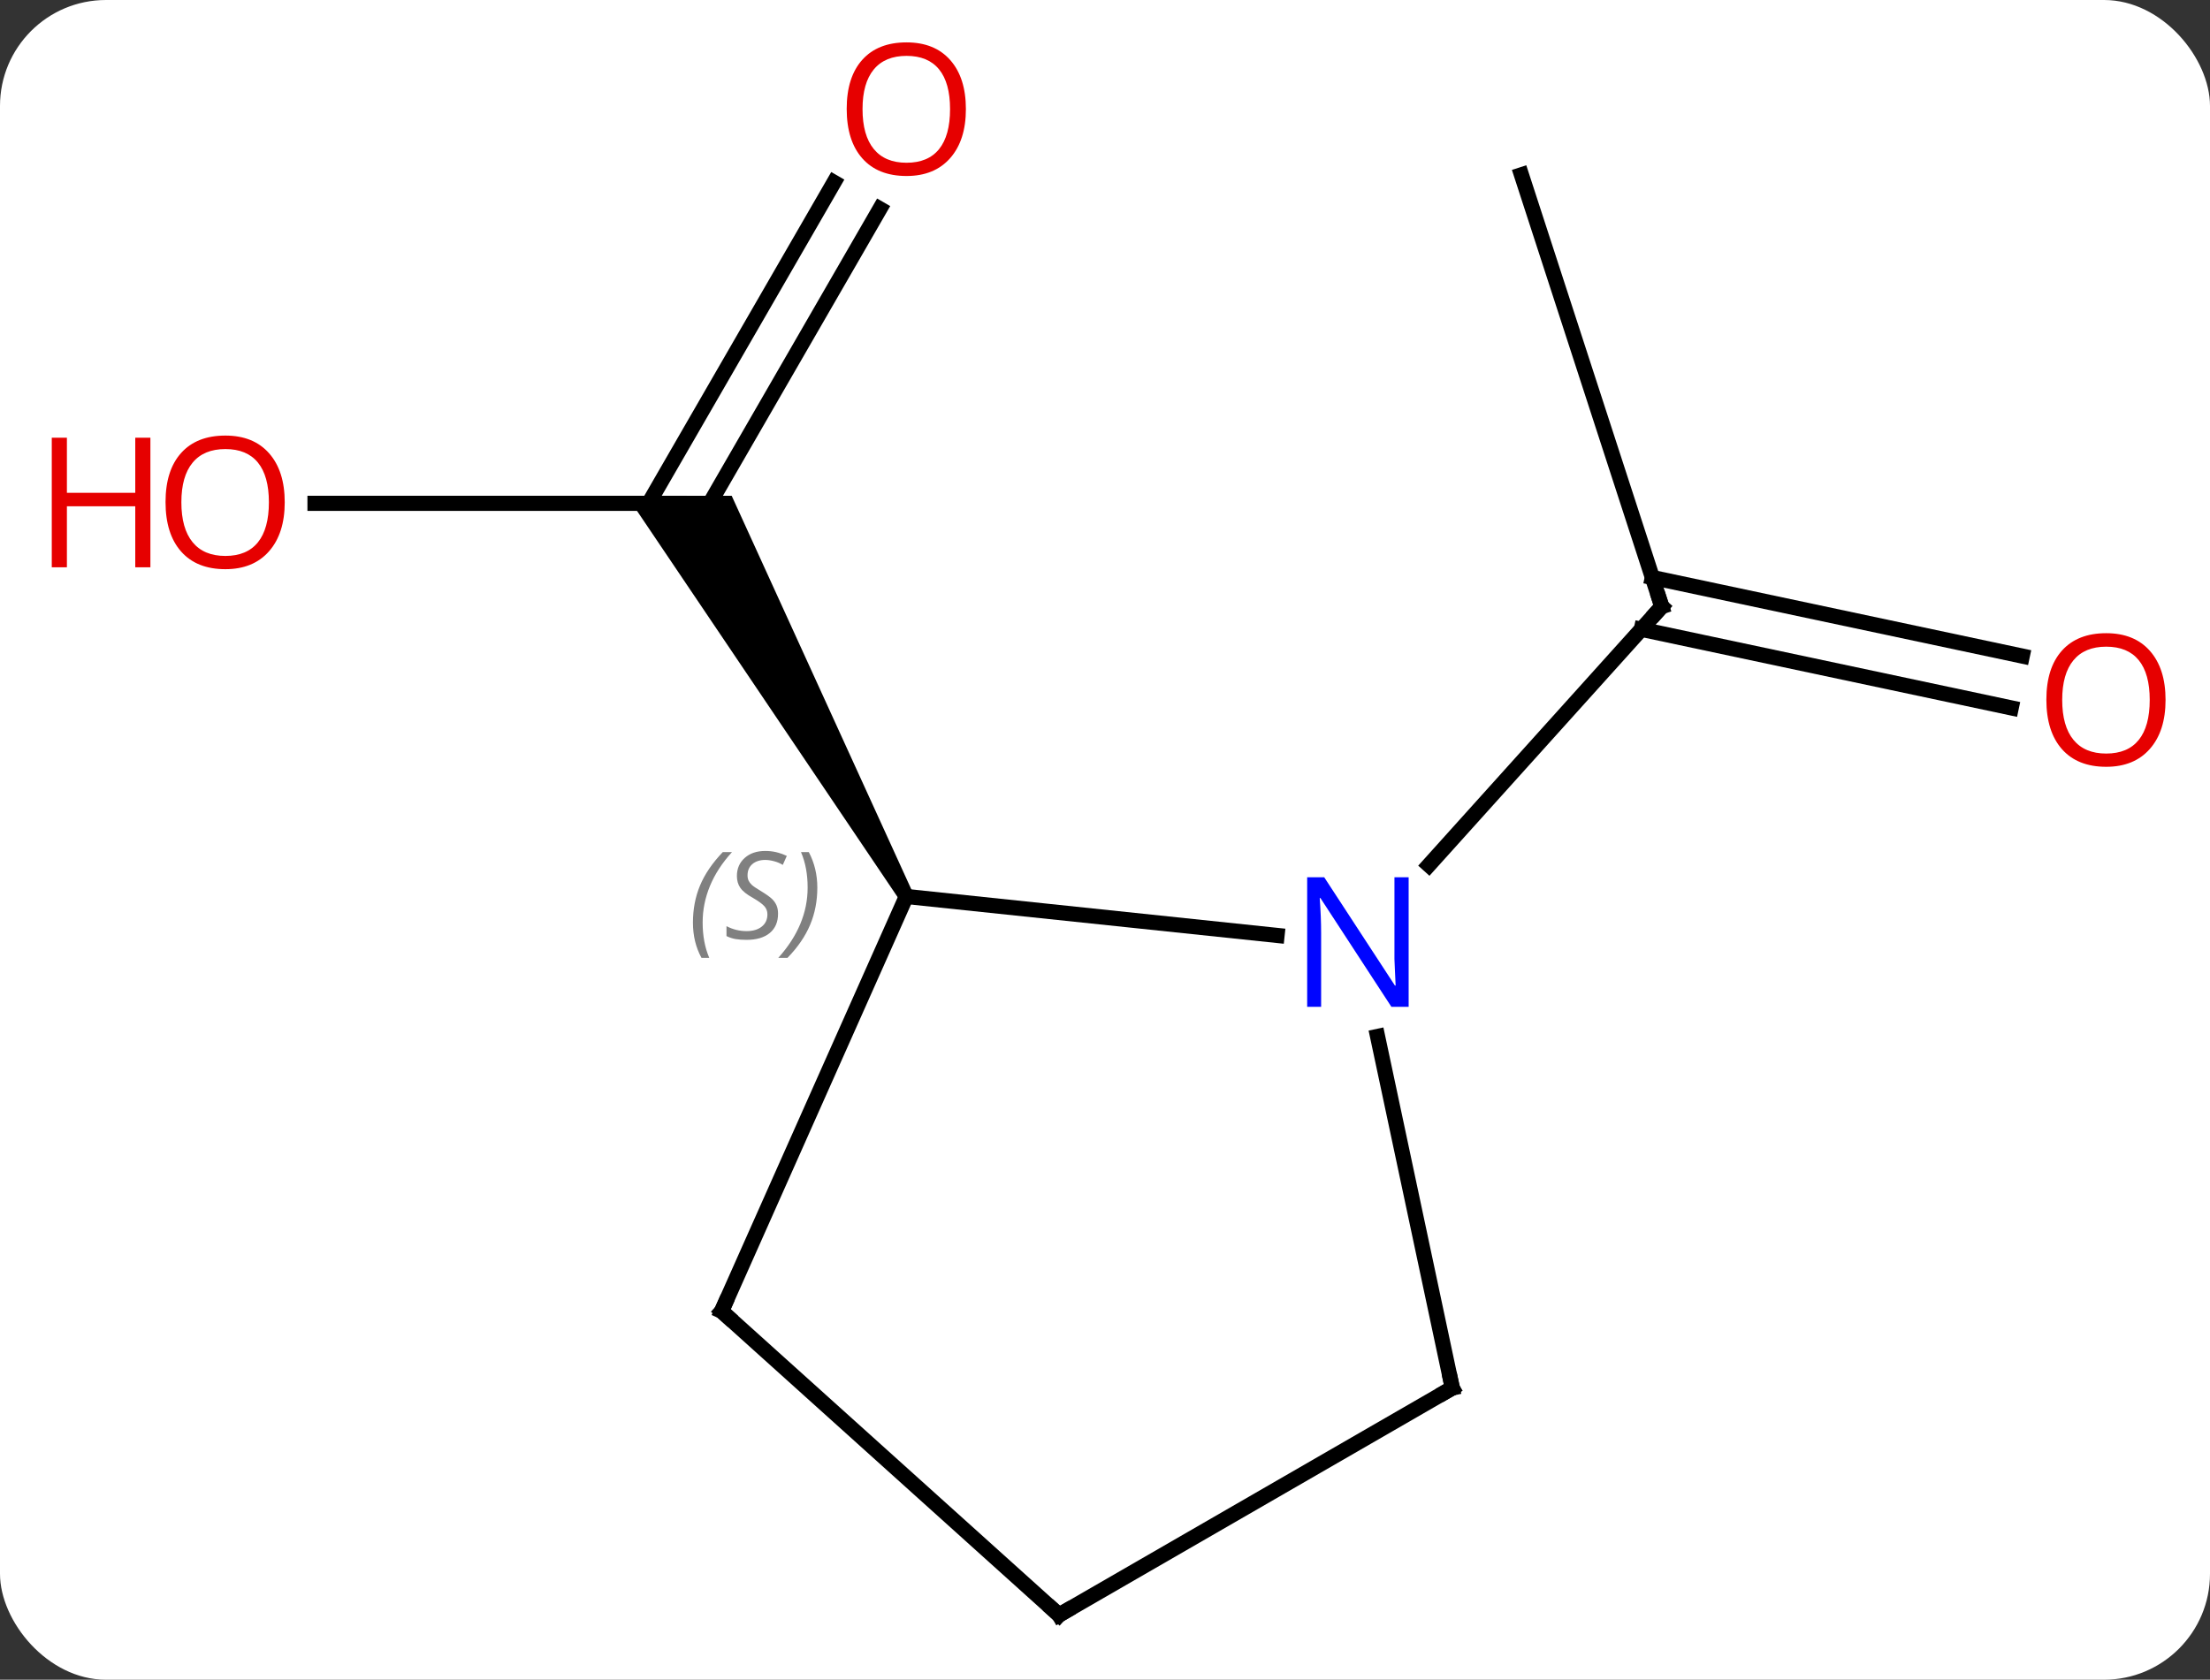 <svg width="146" viewBox="0 0 146 111" style="fill-opacity:1; color-rendering:auto; color-interpolation:auto; text-rendering:auto; stroke:black; stroke-linecap:square; stroke-miterlimit:10; shape-rendering:auto; stroke-opacity:1; fill:black; stroke-dasharray:none; font-weight:normal; stroke-width:1; font-family:'Open Sans'; font-style:normal; stroke-linejoin:miter; font-size:12; stroke-dashoffset:0; image-rendering:auto;" height="111" class="cas-substance-image" xmlns:xlink="http://www.w3.org/1999/xlink" xmlns="http://www.w3.org/2000/svg"><rect x="0" y="0" width="146" height="111" fill="#333333" stroke="none"/><svg class="cas-substance-single-component"><rect y="0" x="0" width="146" stroke="none" ry="7" rx="7" height="111" fill="white" class="cas-substance-group"/><svg y="0" x="0" width="146" viewBox="0 0 146 111" style="fill:black;" height="111" class="cas-substance-single-component-image"><svg><g><g transform="translate(77,57)" style="text-rendering:geometricPrecision; color-rendering:optimizeQuality; color-interpolation:linearRGB; stroke-linecap:butt; image-rendering:optimizeQuality;"><line y2="-23.739" y1="-23.739" x2="-56.19" x1="-32.127" style="fill:none;"/><line y2="-43.199" y1="-22.864" x2="-18.872" x1="-30.611" style="fill:none;"/><line y2="-44.949" y1="-23.739" x2="-21.903" x1="-34.148" style="fill:none;"/><path style="stroke:none;" d="M-16.694 1.991 L-17.56 2.491 L-35.591 -24.239 L-28.663 -24.239 Z"/><line y2="-45.45" y1="-16.917" x2="23.511" x1="32.784" style="fill:none;"/><line y2="-10.221" y1="-15.415" x2="55.869" x1="31.432" style="fill:none;"/><line y2="-13.645" y1="-18.839" x2="56.597" x1="32.159" style="fill:none;"/><line y2="0.168" y1="-16.917" x2="17.398" x1="32.784" style="fill:none;"/><line y2="4.815" y1="2.241" x2="7.367" x1="-17.127" style="fill:none;"/><line y2="29.646" y1="2.241" x2="-29.328" x1="-17.127" style="fill:none;"/><line y2="34.722" y1="11.489" x2="18.945" x1="14.007" style="fill:none;"/><line y2="49.722" y1="29.646" x2="-7.035" x1="-29.328" style="fill:none;"/><line y2="49.722" y1="34.722" x2="-7.035" x1="18.945" style="fill:none;"/></g><g transform="translate(77,57)" style="fill:rgb(230,0,0); text-rendering:geometricPrecision; color-rendering:optimizeQuality; image-rendering:optimizeQuality; font-family:'Open Sans'; stroke:rgb(230,0,0); color-interpolation:linearRGB;"><path style="stroke:none;" d="M-58.19 -23.809 Q-58.19 -21.747 -59.229 -20.567 Q-60.268 -19.387 -62.111 -19.387 Q-64.002 -19.387 -65.033 -20.552 Q-66.064 -21.716 -66.064 -23.825 Q-66.064 -25.919 -65.033 -27.067 Q-64.002 -28.216 -62.111 -28.216 Q-60.252 -28.216 -59.221 -27.044 Q-58.19 -25.872 -58.19 -23.809 ZM-65.018 -23.809 Q-65.018 -22.075 -64.275 -21.169 Q-63.533 -20.262 -62.111 -20.262 Q-60.69 -20.262 -59.963 -21.161 Q-59.236 -22.059 -59.236 -23.809 Q-59.236 -25.544 -59.963 -26.434 Q-60.69 -27.325 -62.111 -27.325 Q-63.533 -27.325 -64.275 -26.427 Q-65.018 -25.528 -65.018 -23.809 Z"/><path style="stroke:none;" d="M-67.064 -19.512 L-68.064 -19.512 L-68.064 -23.544 L-72.58 -23.544 L-72.58 -19.512 L-73.58 -19.512 L-73.58 -28.075 L-72.58 -28.075 L-72.58 -24.434 L-68.064 -24.434 L-68.064 -28.075 L-67.064 -28.075 L-67.064 -19.512 Z"/><path style="stroke:none;" d="M-13.19 -49.792 Q-13.19 -47.73 -14.229 -46.55 Q-15.268 -45.37 -17.111 -45.37 Q-19.002 -45.37 -20.033 -46.535 Q-21.064 -47.699 -21.064 -49.808 Q-21.064 -51.902 -20.033 -53.05 Q-19.002 -54.199 -17.111 -54.199 Q-15.252 -54.199 -14.221 -53.027 Q-13.19 -51.855 -13.19 -49.792 ZM-20.018 -49.792 Q-20.018 -48.058 -19.275 -47.152 Q-18.533 -46.245 -17.111 -46.245 Q-15.69 -46.245 -14.963 -47.144 Q-14.236 -48.042 -14.236 -49.792 Q-14.236 -51.527 -14.963 -52.417 Q-15.69 -53.308 -17.111 -53.308 Q-18.533 -53.308 -19.275 -52.41 Q-20.018 -51.511 -20.018 -49.792 Z"/></g><g transform="translate(77,57)" style="stroke-linecap:butt; text-rendering:geometricPrecision; color-rendering:optimizeQuality; image-rendering:optimizeQuality; font-family:'Open Sans'; color-interpolation:linearRGB; stroke-miterlimit:5;"><path style="fill:none;" d="M32.63 -17.392 L32.784 -16.917 L32.449 -16.546"/><path style="fill:rgb(230,0,0); stroke:none;" d="M66.064 -10.75 Q66.064 -8.688 65.025 -7.508 Q63.986 -6.328 62.143 -6.328 Q60.252 -6.328 59.221 -7.492 Q58.19 -8.657 58.19 -10.766 Q58.19 -12.86 59.221 -14.008 Q60.252 -15.157 62.143 -15.157 Q64.002 -15.157 65.033 -13.985 Q66.064 -12.813 66.064 -10.75 ZM59.236 -10.75 Q59.236 -9.016 59.979 -8.11 Q60.721 -7.203 62.143 -7.203 Q63.565 -7.203 64.291 -8.102 Q65.018 -9 65.018 -10.75 Q65.018 -12.485 64.291 -13.375 Q63.565 -14.266 62.143 -14.266 Q60.721 -14.266 59.979 -13.367 Q59.236 -12.469 59.236 -10.75 Z"/></g><g transform="translate(77,57)" style="stroke-linecap:butt; font-size:8.4px; fill:gray; text-rendering:geometricPrecision; image-rendering:optimizeQuality; color-rendering:optimizeQuality; font-family:'Open Sans'; font-style:italic; stroke:gray; color-interpolation:linearRGB; stroke-miterlimit:5;"><path style="stroke:none;" d="M-31.222 3.968 Q-31.222 2.639 -30.753 1.514 Q-30.284 0.39 -29.253 -0.689 L-28.644 -0.689 Q-29.612 0.374 -30.097 1.546 Q-30.581 2.718 -30.581 3.952 Q-30.581 5.28 -30.144 6.296 L-30.659 6.296 Q-31.222 5.264 -31.222 3.968 ZM-25.599 3.374 Q-25.599 4.202 -26.146 4.655 Q-26.693 5.108 -27.693 5.108 Q-28.099 5.108 -28.412 5.054 Q-28.724 4.999 -29.006 4.858 L-29.006 4.202 Q-28.381 4.53 -27.677 4.53 Q-27.052 4.53 -26.677 4.233 Q-26.302 3.936 -26.302 3.421 Q-26.302 3.108 -26.506 2.882 Q-26.709 2.655 -27.271 2.327 Q-27.865 1.999 -28.091 1.671 Q-28.318 1.343 -28.318 0.889 Q-28.318 0.155 -27.802 -0.306 Q-27.287 -0.767 -26.443 -0.767 Q-26.068 -0.767 -25.732 -0.689 Q-25.396 -0.611 -25.021 -0.439 L-25.287 0.155 Q-25.537 -0.001 -25.857 -0.087 Q-26.177 -0.173 -26.443 -0.173 Q-26.974 -0.173 -27.295 0.1 Q-27.615 0.374 -27.615 0.843 Q-27.615 1.046 -27.545 1.194 Q-27.474 1.343 -27.334 1.475 Q-27.193 1.608 -26.771 1.858 Q-26.209 2.202 -26.006 2.397 Q-25.802 2.593 -25.701 2.827 Q-25.599 3.061 -25.599 3.374 ZM-23.005 1.655 Q-23.005 2.983 -23.481 4.116 Q-23.958 5.249 -24.974 6.296 L-25.583 6.296 Q-23.645 4.139 -23.645 1.655 Q-23.645 0.327 -24.083 -0.689 L-23.567 -0.689 Q-23.005 0.374 -23.005 1.655 Z"/></g><g transform="translate(77,57)" style="stroke-linecap:butt; fill:rgb(0,5,255); text-rendering:geometricPrecision; color-rendering:optimizeQuality; image-rendering:optimizeQuality; font-family:'Open Sans'; stroke:rgb(0,5,255); color-interpolation:linearRGB; stroke-miterlimit:5;"><path style="stroke:none;" d="M16.06 9.532 L14.919 9.532 L10.231 2.345 L10.185 2.345 Q10.278 3.61 10.278 4.657 L10.278 9.532 L9.356 9.532 L9.356 0.97 L10.481 0.97 L15.153 8.126 L15.2 8.126 Q15.2 7.97 15.153 7.11 Q15.106 6.251 15.122 5.876 L15.122 0.97 L16.06 0.97 L16.06 9.532 Z"/><path style="fill:none; stroke:black;" d="M-29.125 29.189 L-29.328 29.646 L-28.956 29.981"/><path style="fill:none; stroke:black;" d="M18.841 34.233 L18.945 34.722 L18.512 34.972"/><path style="fill:none; stroke:black;" d="M-7.407 49.387 L-7.035 49.722 L-6.602 49.472"/></g></g></svg></svg></svg></svg>